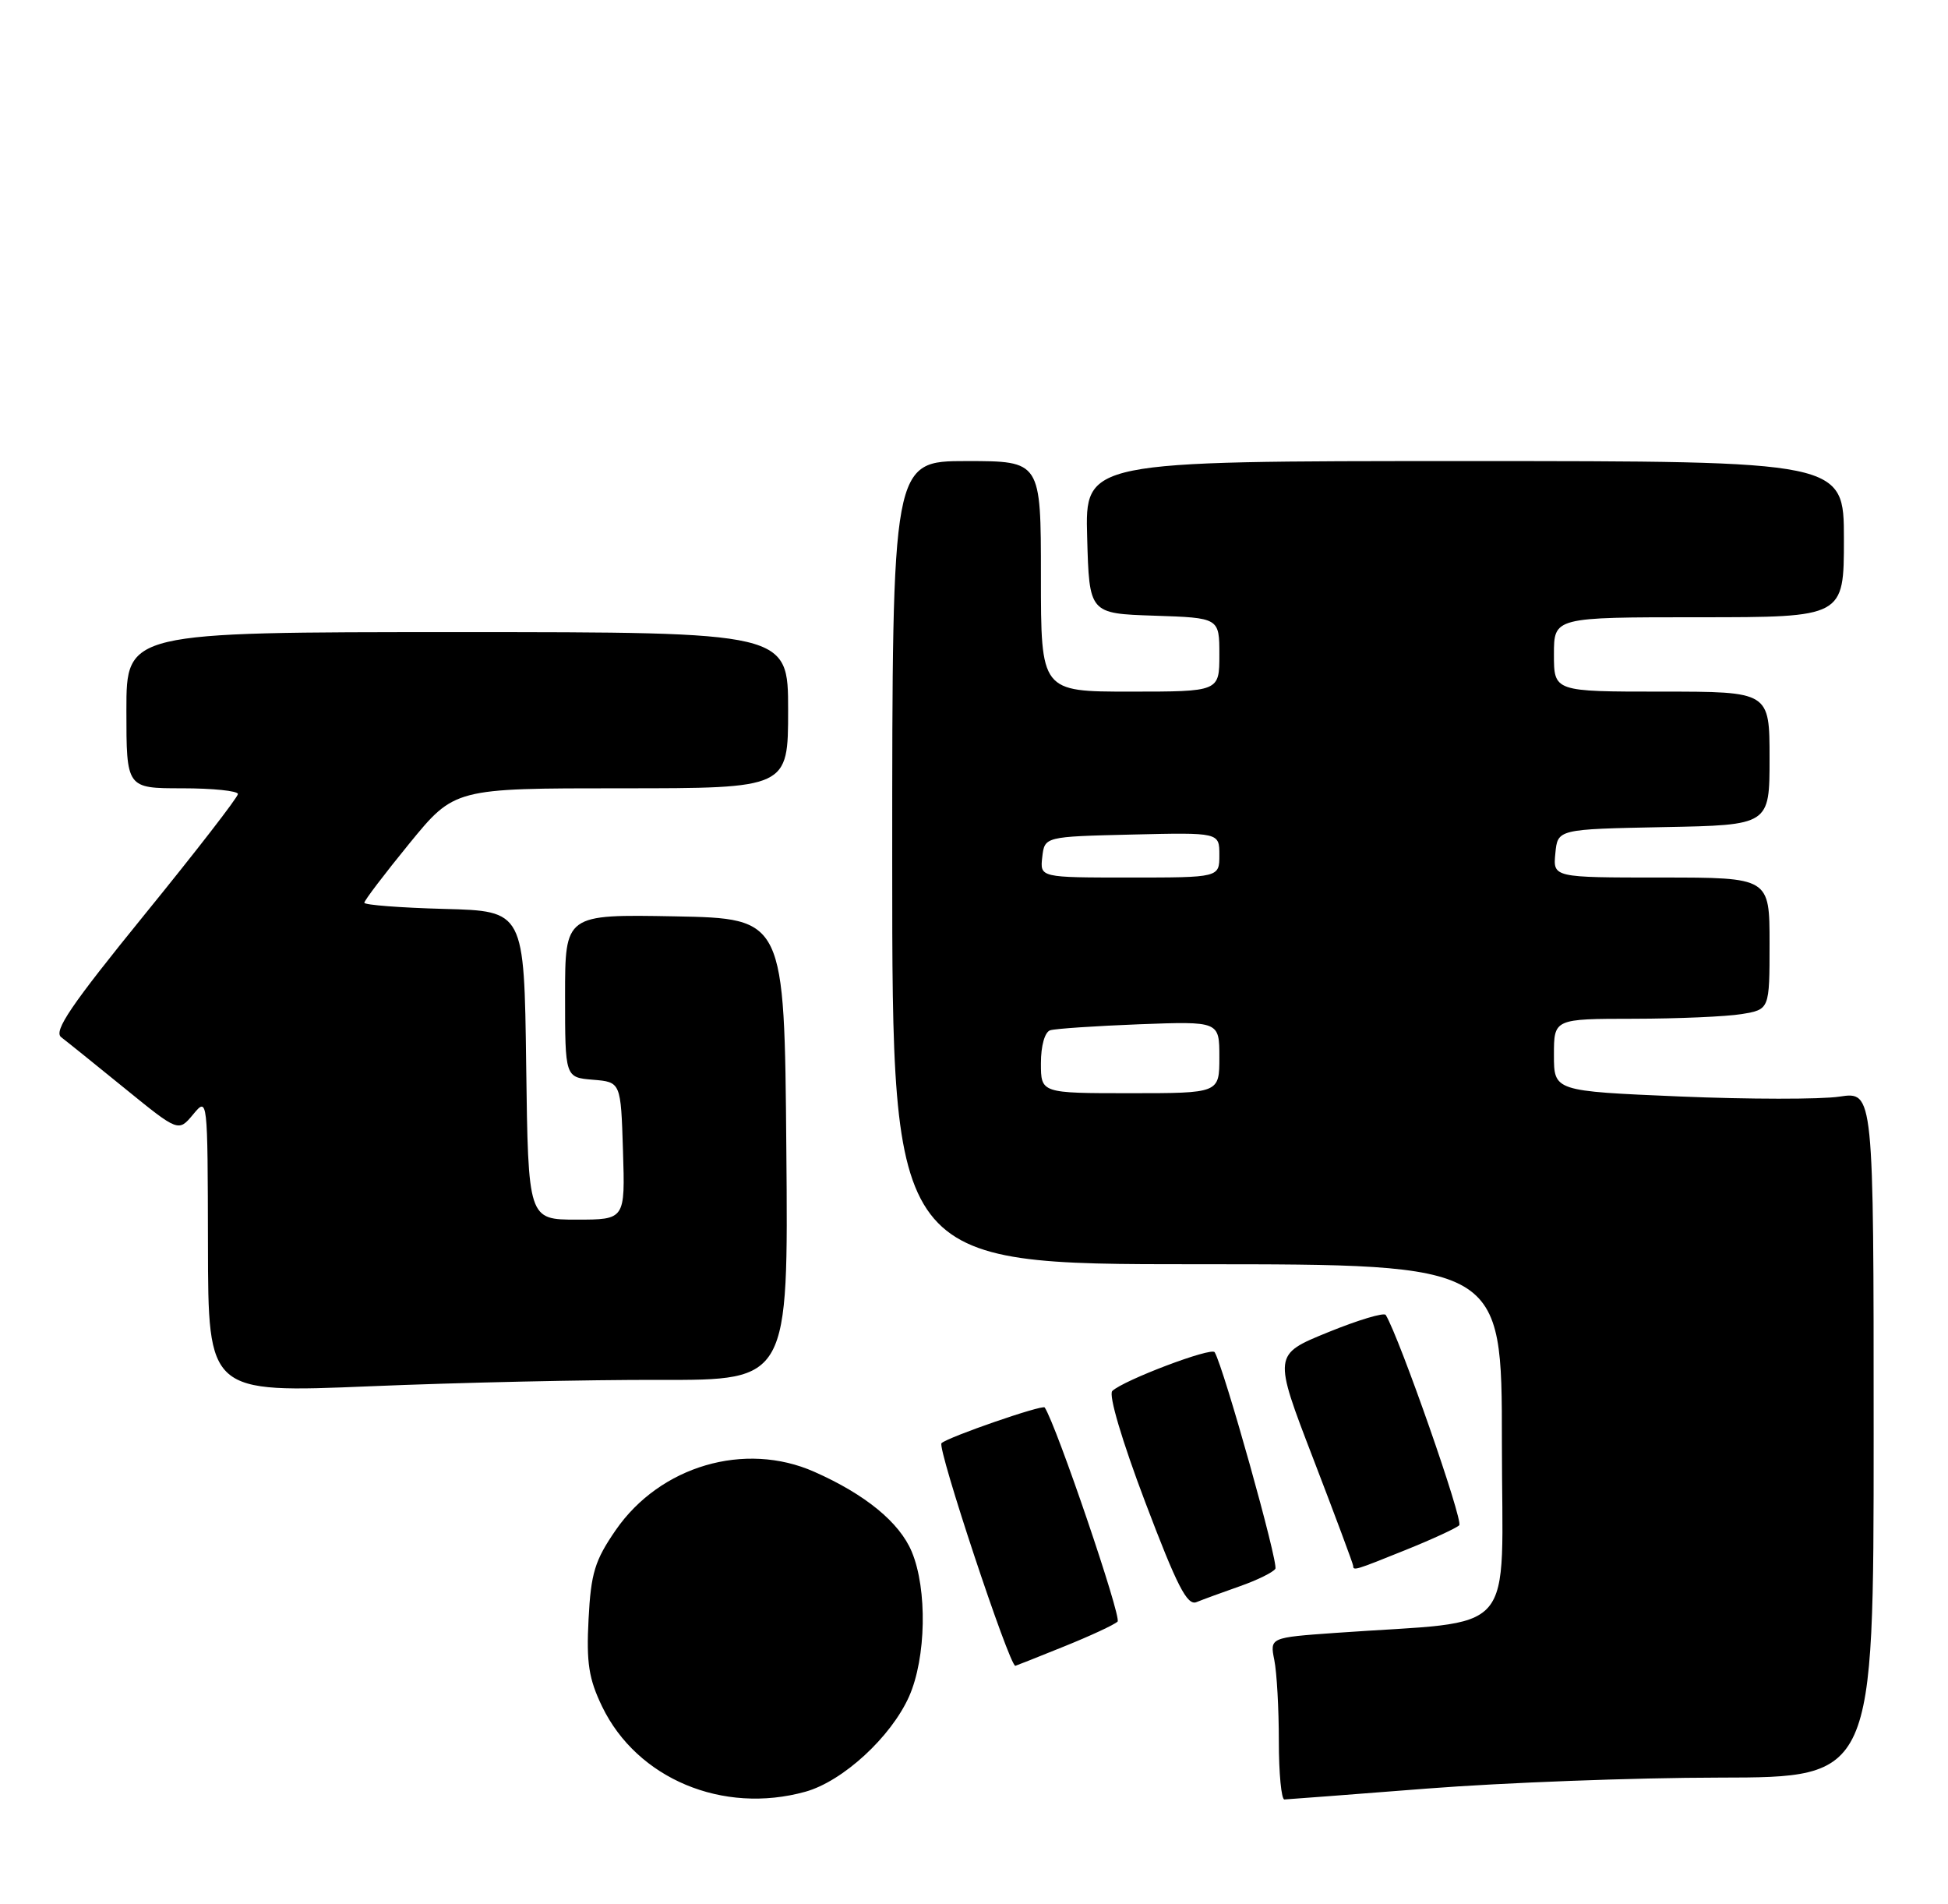 <?xml version="1.0" encoding="UTF-8" standalone="no"?>
<!DOCTYPE svg PUBLIC "-//W3C//DTD SVG 1.1//EN" "http://www.w3.org/Graphics/SVG/1.1/DTD/svg11.dtd" >
<svg xmlns="http://www.w3.org/2000/svg" xmlns:xlink="http://www.w3.org/1999/xlink" version="1.1" viewBox="0 0 262 256">
 <g >
 <path fill="currentColor"
d=" M 108.32 240.93 C 113.36 239.53 119.84 233.57 122.27 228.12 C 124.57 222.93 124.74 213.71 122.63 208.66 C 120.98 204.71 116.39 200.95 109.52 197.91 C 100.18 193.77 88.78 197.12 82.82 205.74 C 80.00 209.83 79.48 211.52 79.16 217.71 C 78.85 223.62 79.19 225.75 80.99 229.49 C 85.69 239.19 97.22 244.01 108.32 240.93 Z  M 192.00 240.50 C 202.18 239.71 219.84 239.04 231.25 239.03 C 252.00 239.00 252.00 239.00 252.00 192.89 C 252.00 146.77 252.00 146.77 247.40 147.46 C 244.87 147.84 235.19 147.83 225.90 147.44 C 209.00 146.72 209.00 146.72 209.00 141.86 C 209.00 137.00 209.00 137.00 219.75 136.99 C 225.66 136.98 232.19 136.70 234.25 136.36 C 238.00 135.74 238.00 135.74 238.00 126.87 C 238.00 118.00 238.00 118.00 223.44 118.00 C 208.87 118.00 208.87 118.00 209.19 114.75 C 209.50 111.50 209.50 111.50 223.75 111.22 C 238.00 110.95 238.00 110.95 238.00 101.97 C 238.00 93.00 238.00 93.00 223.50 93.00 C 209.00 93.00 209.00 93.00 209.00 88.00 C 209.00 83.00 209.00 83.00 228.50 83.00 C 248.00 83.00 248.00 83.00 248.00 72.50 C 248.00 62.00 248.00 62.00 196.97 62.00 C 145.93 62.00 145.93 62.00 146.22 72.25 C 146.50 82.50 146.50 82.50 155.25 82.79 C 164.00 83.08 164.00 83.08 164.00 88.04 C 164.00 93.00 164.00 93.00 152.00 93.00 C 140.00 93.00 140.00 93.00 140.00 77.50 C 140.00 62.00 140.00 62.00 130.00 62.00 C 120.00 62.00 120.00 62.00 120.00 116.00 C 120.00 170.00 120.00 170.00 161.00 170.00 C 202.00 170.00 202.00 170.00 202.00 193.90 C 202.00 220.74 204.57 217.79 179.64 219.57 C 170.79 220.20 170.79 220.20 171.39 223.22 C 171.73 224.89 172.00 229.79 172.00 234.12 C 172.00 238.46 172.34 241.99 172.75 241.97 C 173.16 241.96 181.82 241.29 192.00 240.50 Z  M 143.08 221.41 C 146.61 219.99 149.87 218.48 150.31 218.05 C 150.89 217.50 142.10 191.68 140.51 189.26 C 140.23 188.84 127.54 193.22 126.63 194.06 C 126.00 194.62 135.75 224.00 136.56 224.00 C 136.61 224.00 139.55 222.84 143.08 221.41 Z  M 166.75 213.30 C 169.09 212.48 171.24 211.42 171.53 210.95 C 171.98 210.23 164.61 183.93 163.37 181.83 C 162.95 181.11 151.12 185.59 149.60 187.04 C 149.07 187.55 150.90 193.73 154.03 201.99 C 158.31 213.28 159.67 215.95 160.93 215.43 C 161.79 215.08 164.41 214.12 166.75 213.30 Z  M 189.08 208.41 C 192.61 206.99 195.84 205.50 196.26 205.10 C 196.86 204.54 188.25 179.92 186.38 176.82 C 186.16 176.45 182.66 177.50 178.61 179.15 C 171.24 182.15 171.24 182.15 176.62 196.13 C 179.58 203.83 182.00 210.32 182.00 210.56 C 182.00 211.24 182.24 211.17 189.08 208.41 Z  M 88.76 185.55 C 106.03 185.59 106.03 185.59 105.76 154.55 C 105.50 123.50 105.50 123.50 90.75 123.22 C 76.00 122.95 76.00 122.95 76.00 133.91 C 76.00 144.88 76.00 144.88 79.75 145.19 C 83.50 145.50 83.50 145.50 83.79 154.75 C 84.08 164.00 84.08 164.00 77.56 164.00 C 71.04 164.00 71.04 164.00 70.77 143.25 C 70.50 122.50 70.50 122.50 59.75 122.22 C 53.84 122.06 49.00 121.69 49.00 121.39 C 49.00 121.09 51.73 117.50 55.06 113.42 C 61.13 106.00 61.13 106.00 83.56 106.00 C 106.00 106.00 106.00 106.00 106.00 95.50 C 106.00 85.00 106.00 85.00 61.50 85.00 C 17.00 85.00 17.00 85.00 17.00 95.50 C 17.00 106.00 17.00 106.00 24.50 106.00 C 28.62 106.00 32.00 106.35 32.00 106.77 C 32.00 107.20 26.35 114.50 19.44 122.99 C 9.55 135.16 7.17 138.66 8.23 139.47 C 8.98 140.04 12.83 143.14 16.79 146.36 C 24.00 152.22 24.00 152.22 25.97 149.86 C 27.93 147.50 27.93 147.50 27.97 167.41 C 28.00 187.31 28.00 187.31 49.75 186.41 C 61.71 185.91 79.27 185.52 88.76 185.55 Z  M 140.00 142.97 C 140.00 140.62 140.52 138.77 141.25 138.54 C 141.94 138.32 147.34 137.96 153.25 137.73 C 164.00 137.33 164.00 137.33 164.00 142.16 C 164.00 147.00 164.00 147.00 152.00 147.00 C 140.00 147.00 140.00 147.00 140.00 142.97 Z  M 140.18 115.25 C 140.50 112.50 140.50 112.50 152.25 112.22 C 164.00 111.94 164.00 111.94 164.00 114.97 C 164.00 118.00 164.00 118.00 151.93 118.00 C 139.87 118.00 139.87 118.00 140.18 115.25 Z "/>
</g>
</svg>